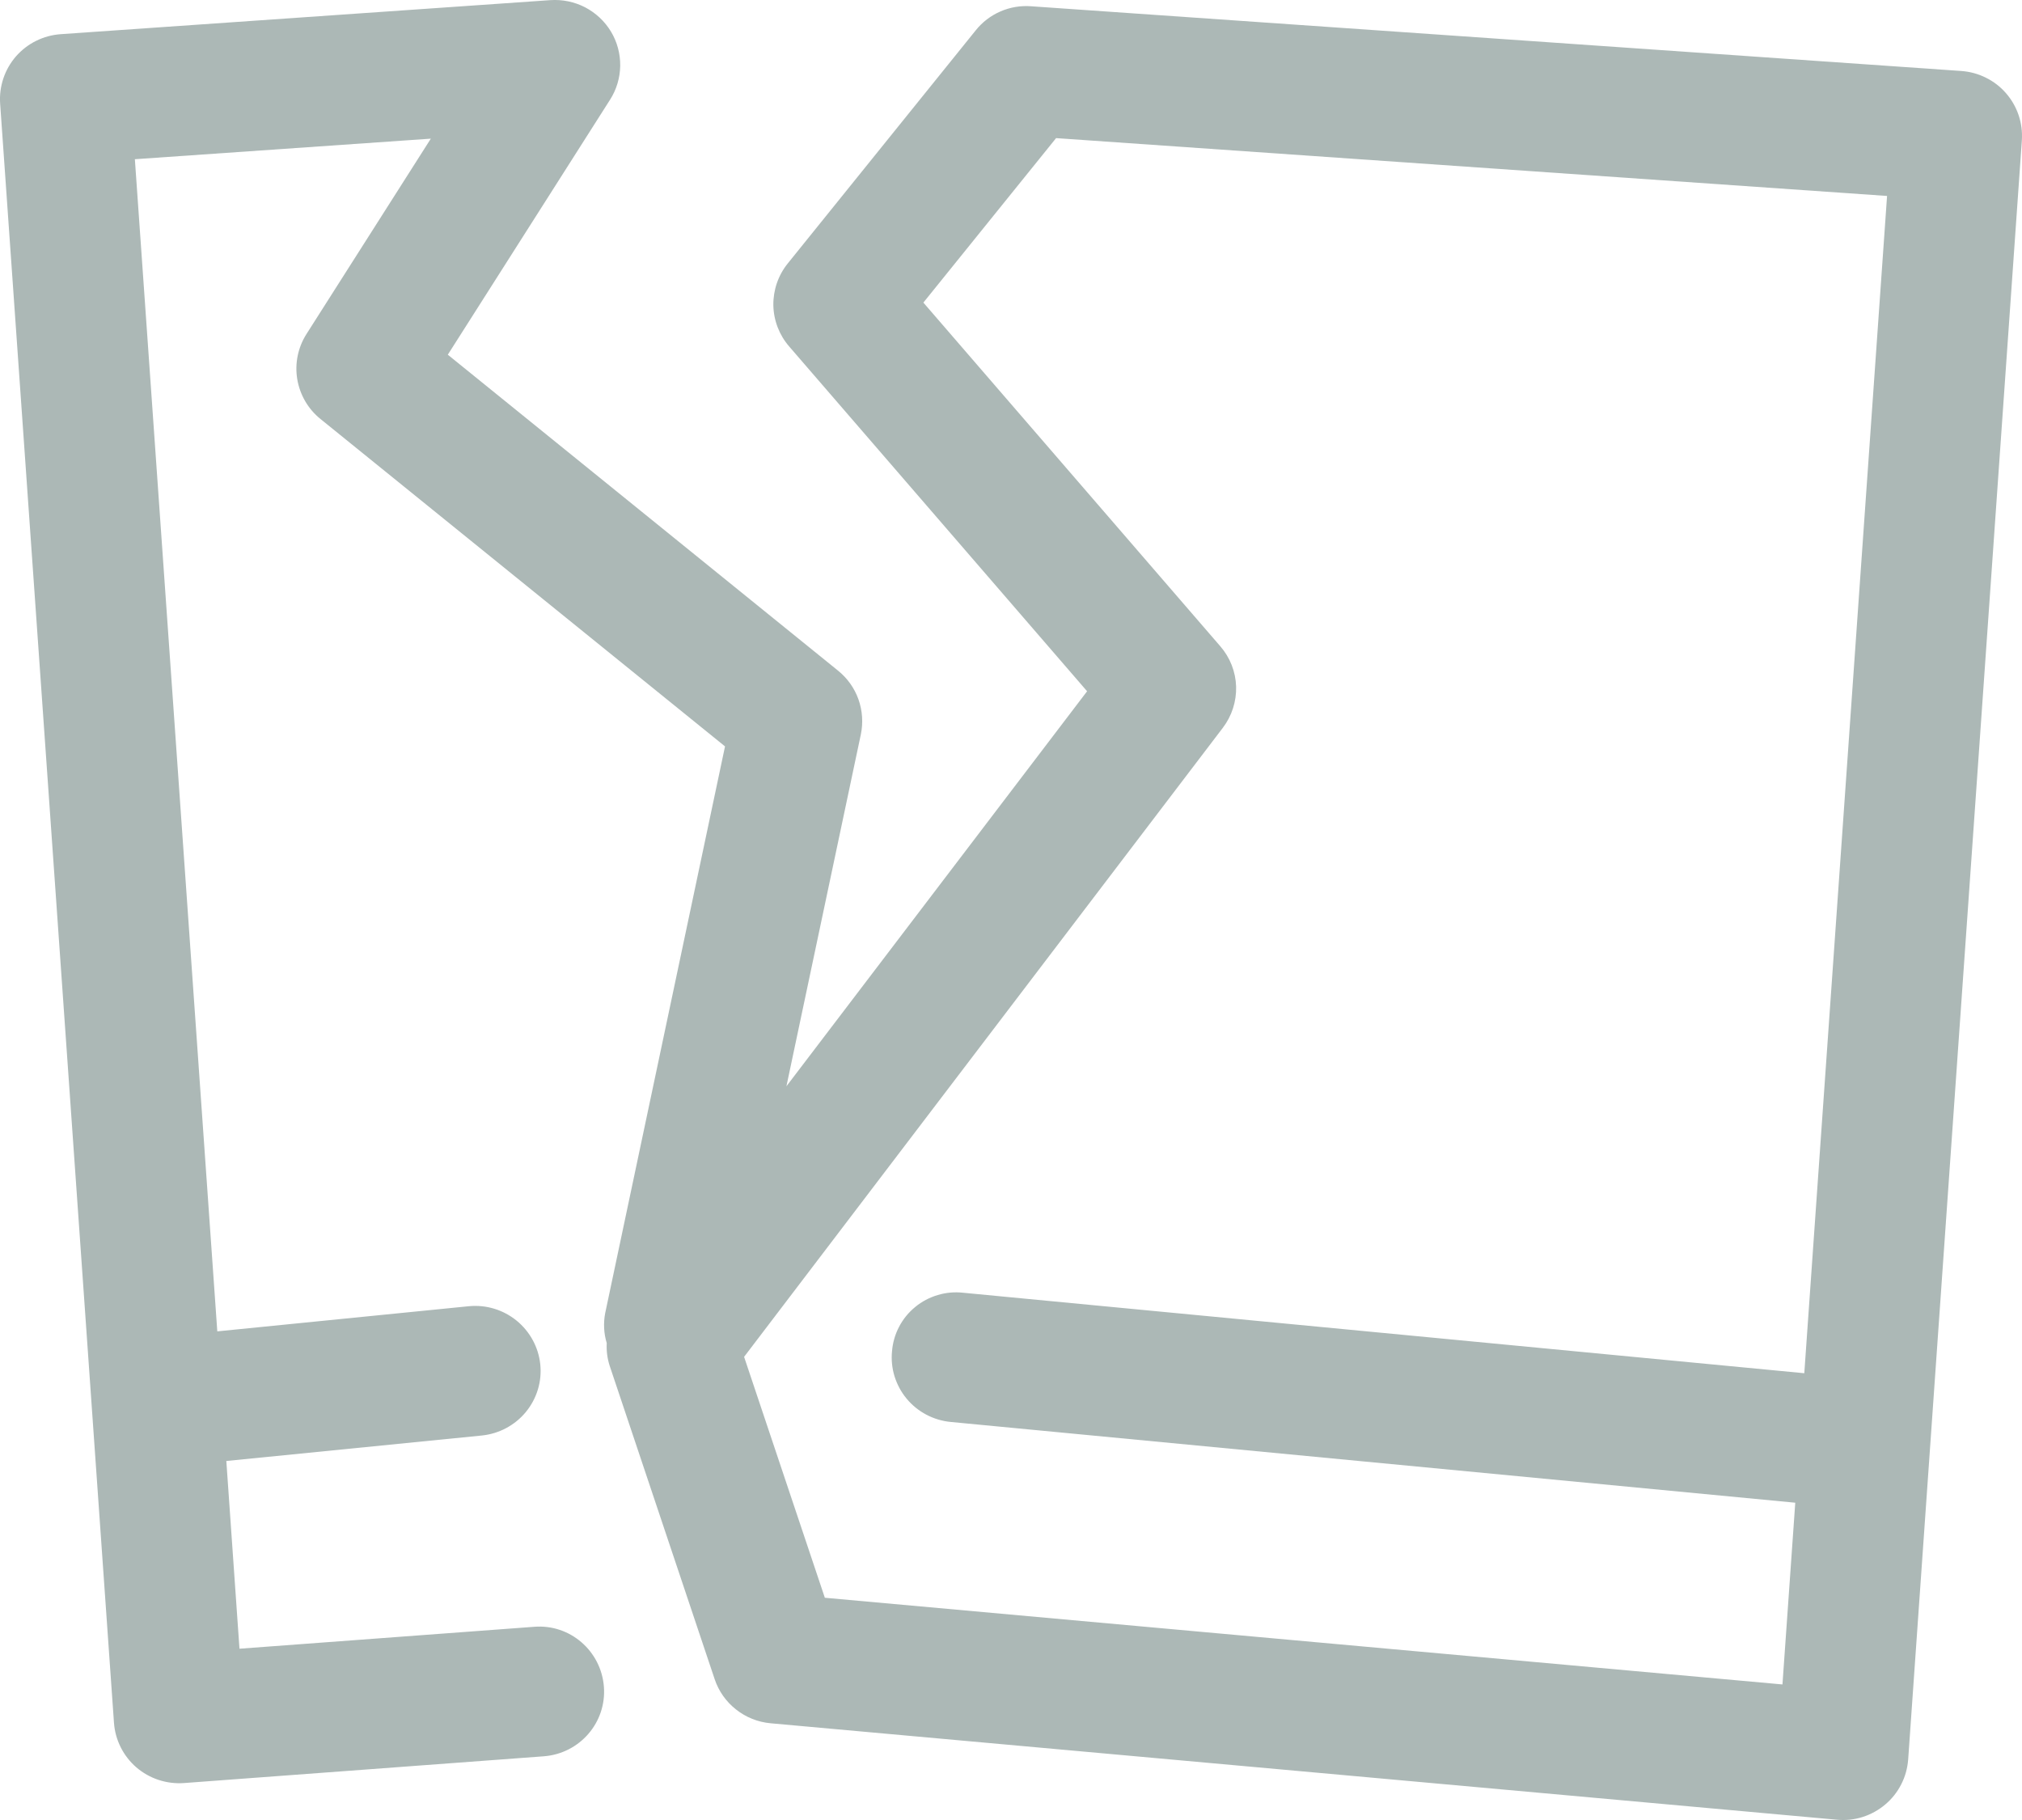 <svg width="30" height="27" viewBox="0 0 30 27" fill="none" xmlns="http://www.w3.org/2000/svg">
<path d="M29.762 1.382C29.679 1.286 29.577 1.208 29.463 1.152C29.349 1.095 29.225 1.062 29.099 1.053L15.299 0.093C15.143 0.081 14.986 0.107 14.843 0.17C14.699 0.232 14.573 0.329 14.476 0.451L11.688 3.908C11.546 4.084 11.471 4.303 11.474 4.528C11.478 4.752 11.561 4.969 11.708 5.139L16.129 10.255L11.668 16.115L12.772 10.896C12.808 10.723 12.796 10.543 12.737 10.376C12.678 10.209 12.573 10.062 12.435 9.95L6.644 5.262L9.052 1.478C9.148 1.328 9.199 1.154 9.202 0.976C9.204 0.797 9.157 0.622 9.065 0.469C8.973 0.316 8.84 0.192 8.682 0.109C8.523 0.027 8.345 -0.01 8.166 0.002L0.901 0.507C0.774 0.516 0.65 0.549 0.536 0.606C0.422 0.662 0.321 0.741 0.237 0.836C0.154 0.932 0.09 1.043 0.05 1.163C0.01 1.283 -0.007 1.41 0.002 1.536L1.691 25.558C1.7 25.684 1.734 25.808 1.791 25.921C1.848 26.035 1.927 26.136 2.023 26.219C2.12 26.302 2.231 26.365 2.352 26.405C2.473 26.445 2.601 26.461 2.728 26.452L8.067 26.055C8.601 26.015 9.001 25.553 8.96 25.023C8.919 24.494 8.459 24.089 7.922 24.134L3.553 24.459L3.358 21.674L7.149 21.296C7.275 21.283 7.398 21.246 7.51 21.186C7.622 21.126 7.722 21.045 7.802 20.947C7.883 20.849 7.943 20.736 7.98 20.615C8.017 20.494 8.029 20.367 8.016 20.241C7.99 19.987 7.863 19.754 7.665 19.592C7.466 19.43 7.212 19.353 6.956 19.378L3.224 19.751L2.001 2.362L6.392 2.057L4.548 4.954C4.421 5.153 4.372 5.391 4.41 5.624C4.449 5.857 4.571 6.068 4.755 6.216L10.757 11.073L8.979 19.481C8.951 19.628 8.958 19.781 9.002 19.925C8.996 20.037 9.01 20.15 9.044 20.257L10.603 24.91C10.662 25.087 10.772 25.244 10.92 25.36C11.067 25.477 11.246 25.548 11.433 25.565L27.256 26.996C27.385 27.008 27.514 26.994 27.637 26.955C27.759 26.916 27.873 26.853 27.971 26.77C28.07 26.687 28.15 26.585 28.208 26.471C28.267 26.357 28.301 26.232 28.311 26.104L29.998 2.081C30.015 1.826 29.931 1.575 29.762 1.382ZM26.77 20.372L14.29 19.178C14.164 19.164 14.035 19.175 13.913 19.212C13.791 19.248 13.677 19.308 13.579 19.389C13.48 19.47 13.399 19.569 13.34 19.682C13.281 19.794 13.245 19.918 13.235 20.044C13.222 20.17 13.235 20.297 13.272 20.418C13.31 20.539 13.37 20.652 13.451 20.749C13.532 20.847 13.632 20.928 13.744 20.987C13.856 21.046 13.979 21.083 14.106 21.095L26.636 22.293L26.446 24.989L12.238 23.703L11.04 20.129L18.143 10.797C18.277 10.621 18.346 10.405 18.34 10.185C18.333 9.965 18.25 9.754 18.105 9.587L13.7 4.489L15.669 2.049L27.998 2.907L26.77 20.372Z" fill="#ACB8B6"/>
</svg>
